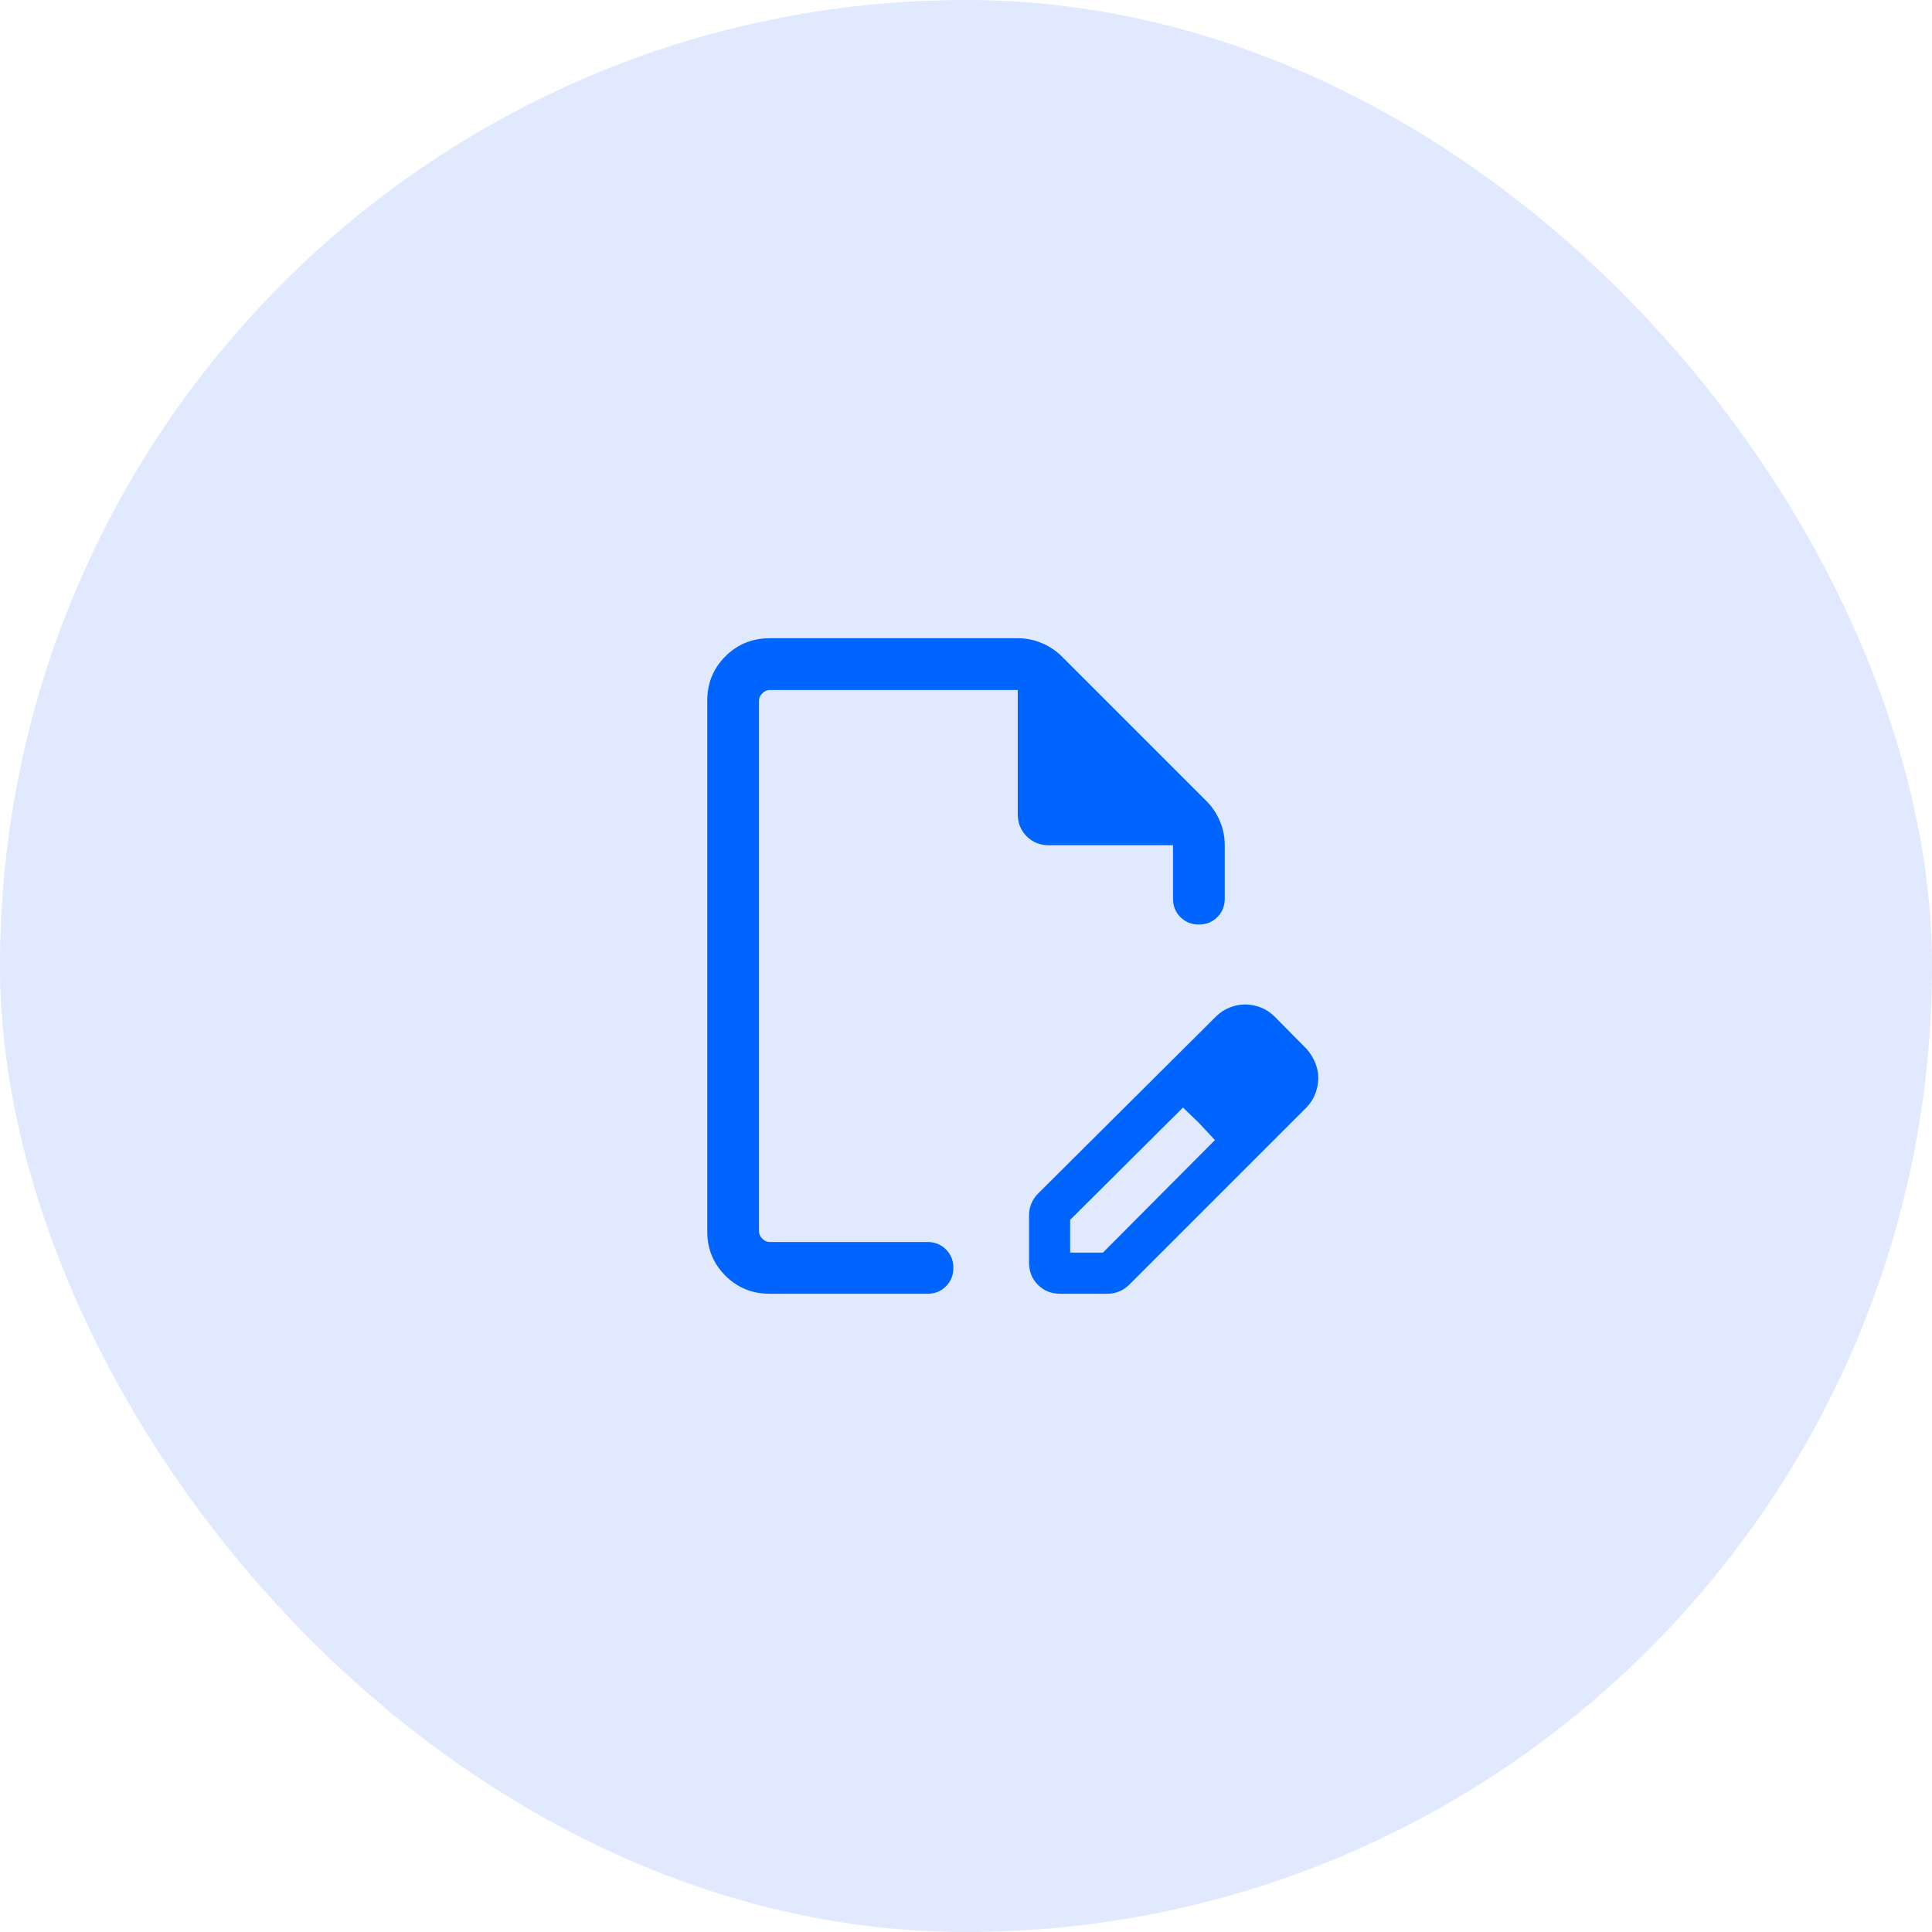 <svg width="56" height="56" viewBox="0 0 56 56" fill="none" xmlns="http://www.w3.org/2000/svg">
<rect width="56" height="56" rx="28" fill="#E1E9FE"/>
<path d="M29.827 36.596V35.234C29.827 35.114 29.849 34.999 29.892 34.891C29.936 34.782 30.005 34.68 30.098 34.587L35.256 29.454C35.38 29.336 35.515 29.25 35.66 29.196C35.804 29.142 35.949 29.116 36.094 29.116C36.249 29.116 36.401 29.145 36.549 29.204C36.697 29.263 36.83 29.351 36.948 29.469L37.873 30.404C37.981 30.528 38.064 30.663 38.123 30.808C38.182 30.953 38.212 31.097 38.212 31.242C38.212 31.387 38.185 31.535 38.131 31.684C38.077 31.834 37.991 31.972 37.873 32.096L32.74 37.229C32.647 37.322 32.545 37.391 32.437 37.434C32.328 37.478 32.213 37.5 32.092 37.5H30.731C30.473 37.5 30.258 37.414 30.085 37.241C29.913 37.069 29.827 36.854 29.827 36.596ZM31.019 36.308H31.969L35.215 33.046L34.29 32.102L31.019 35.358V36.308ZM22.308 37.5C21.803 37.5 21.375 37.325 21.025 36.975C20.675 36.625 20.5 36.197 20.5 35.692V20.308C20.5 19.803 20.675 19.375 21.025 19.025C21.375 18.675 21.803 18.5 22.308 18.5H29.502C29.743 18.5 29.975 18.547 30.197 18.64C30.42 18.734 30.613 18.863 30.777 19.027L34.973 23.223C35.137 23.387 35.266 23.58 35.359 23.803C35.453 24.025 35.5 24.257 35.5 24.498V26.048C35.5 26.261 35.428 26.439 35.285 26.583C35.141 26.726 34.963 26.798 34.75 26.798C34.537 26.798 34.359 26.726 34.215 26.583C34.072 26.439 34 26.261 34 26.048V24.5H30.404C30.146 24.5 29.931 24.414 29.759 24.241C29.586 24.069 29.5 23.854 29.5 23.596V20H22.308C22.231 20 22.16 20.032 22.096 20.096C22.032 20.16 22 20.231 22 20.308V35.692C22 35.769 22.032 35.84 22.096 35.904C22.16 35.968 22.231 36 22.308 36H26.884C27.097 36 27.276 36.072 27.419 36.215C27.563 36.359 27.634 36.537 27.634 36.75C27.634 36.963 27.563 37.141 27.419 37.285C27.276 37.428 27.097 37.5 26.884 37.5H22.308ZM34.765 32.562L34.29 32.102L35.215 33.046L34.765 32.562Z" fill="#0064FF"/>
</svg>
